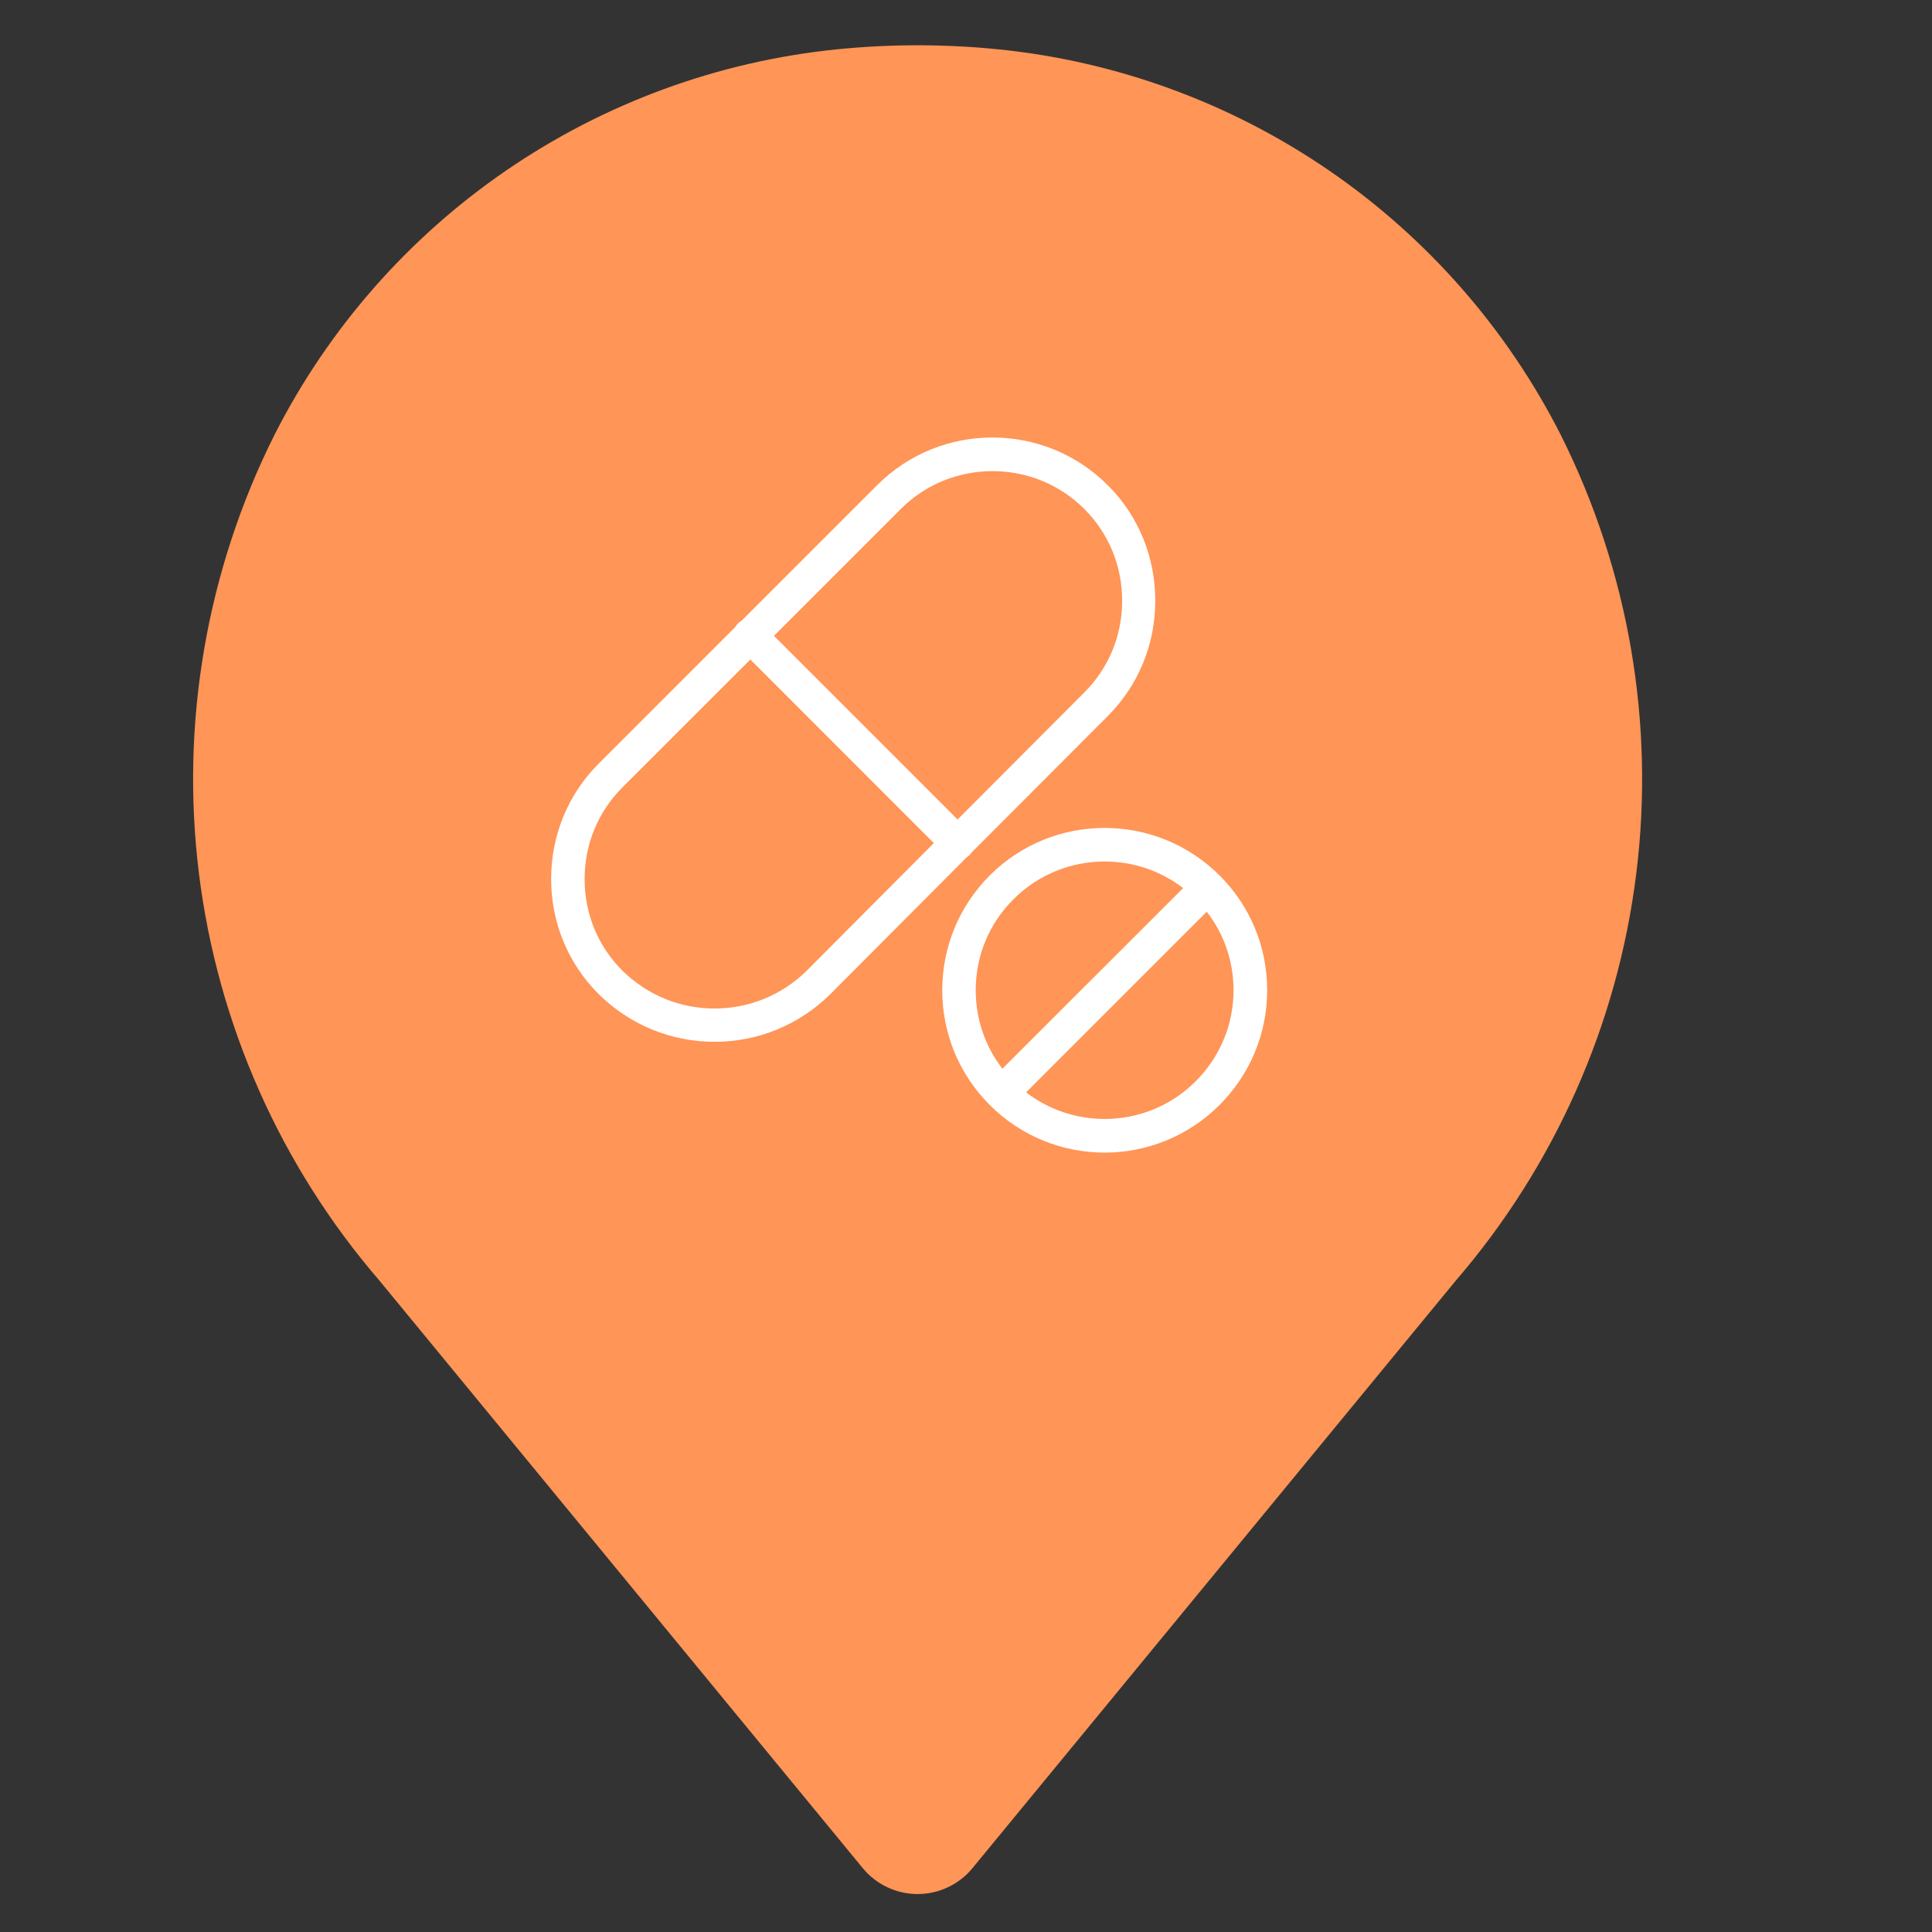 <svg width="34" height="34" viewBox="0 0 34 34" fill="none" xmlns="http://www.w3.org/2000/svg">
<rect x="0" y="0" width="34" height="34" fill="#333333" stroke="none"/>
<path d="M27.469 7.658C26.52 5.787 25.116 4.185 23.386 2.998C21.656 1.812 19.656 1.079 17.569 0.868C16.624 0.773 15.673 0.773 14.729 0.868C12.642 1.079 10.642 1.812 8.911 2.998C7.181 4.184 5.777 5.786 4.828 7.657C3.634 10.044 3.172 12.731 3.502 15.379C3.832 18.028 4.938 20.52 6.681 22.541L15.182 32.875C15.299 33.018 15.447 33.133 15.614 33.212C15.781 33.291 15.964 33.332 16.148 33.332C16.333 33.332 16.516 33.291 16.683 33.212C16.85 33.133 16.998 33.018 17.115 32.875L25.616 22.541C27.359 20.52 28.465 18.028 28.795 15.38C29.125 12.731 28.663 10.044 27.469 7.658Z" fill="#FF9556"/>
<path d="M17.061 15.05C17.076 15.035 17.088 15.017 17.099 15.002L19.495 12.601C20.034 12.062 20.331 11.341 20.331 10.572C20.331 9.803 20.037 9.078 19.495 8.539C18.375 7.419 16.555 7.419 15.435 8.539L13.049 10.925C13.025 10.937 13.005 10.954 12.987 10.972C12.966 10.993 12.952 11.014 12.94 11.034L10.536 13.438C9.997 13.977 9.699 14.699 9.699 15.468C9.699 16.237 9.997 16.959 10.539 17.498C11.087 18.037 11.809 18.334 12.575 18.334C13.341 18.334 14.062 18.037 14.61 17.498C14.61 17.498 14.61 17.498 14.613 17.495L17.014 15.085C17.032 15.076 17.047 15.064 17.061 15.05ZM15.853 8.957C16.298 8.512 16.881 8.291 17.468 8.291C18.051 8.291 18.637 8.512 19.082 8.957C19.512 9.387 19.748 9.959 19.748 10.572C19.748 11.184 19.512 11.756 19.082 12.186L16.852 14.422L13.62 11.19L15.853 8.957ZM14.198 17.082C13.762 17.512 13.184 17.748 12.575 17.748C11.965 17.748 11.39 17.512 10.954 17.082C10.524 16.655 10.288 16.081 10.288 15.471C10.288 14.858 10.524 14.287 10.954 13.856L13.205 11.606L16.434 14.837L14.198 17.082Z" fill="white"/>
<path d="M17.419 15.405C16.88 15.945 16.582 16.663 16.582 17.426C16.582 18.189 16.88 18.908 17.419 19.447C17.976 20.004 18.706 20.284 19.44 20.284C20.17 20.284 20.904 20.004 21.461 19.447C22 18.908 22.3 18.189 22.3 17.426C22.3 16.663 22.003 15.945 21.461 15.405C20.344 14.292 18.532 14.292 17.419 15.405ZM17.171 17.426C17.171 16.82 17.407 16.251 17.837 15.824C18.279 15.382 18.859 15.161 19.44 15.161C19.929 15.161 20.415 15.317 20.821 15.629L17.64 18.808C17.336 18.413 17.171 17.93 17.171 17.426ZM21.042 19.029C20.6 19.471 20.02 19.692 19.44 19.692C18.951 19.692 18.465 19.536 18.058 19.224L21.237 16.045C21.543 16.439 21.708 16.92 21.708 17.426C21.708 18.03 21.472 18.599 21.042 19.029Z" fill="white"/>
</svg>
